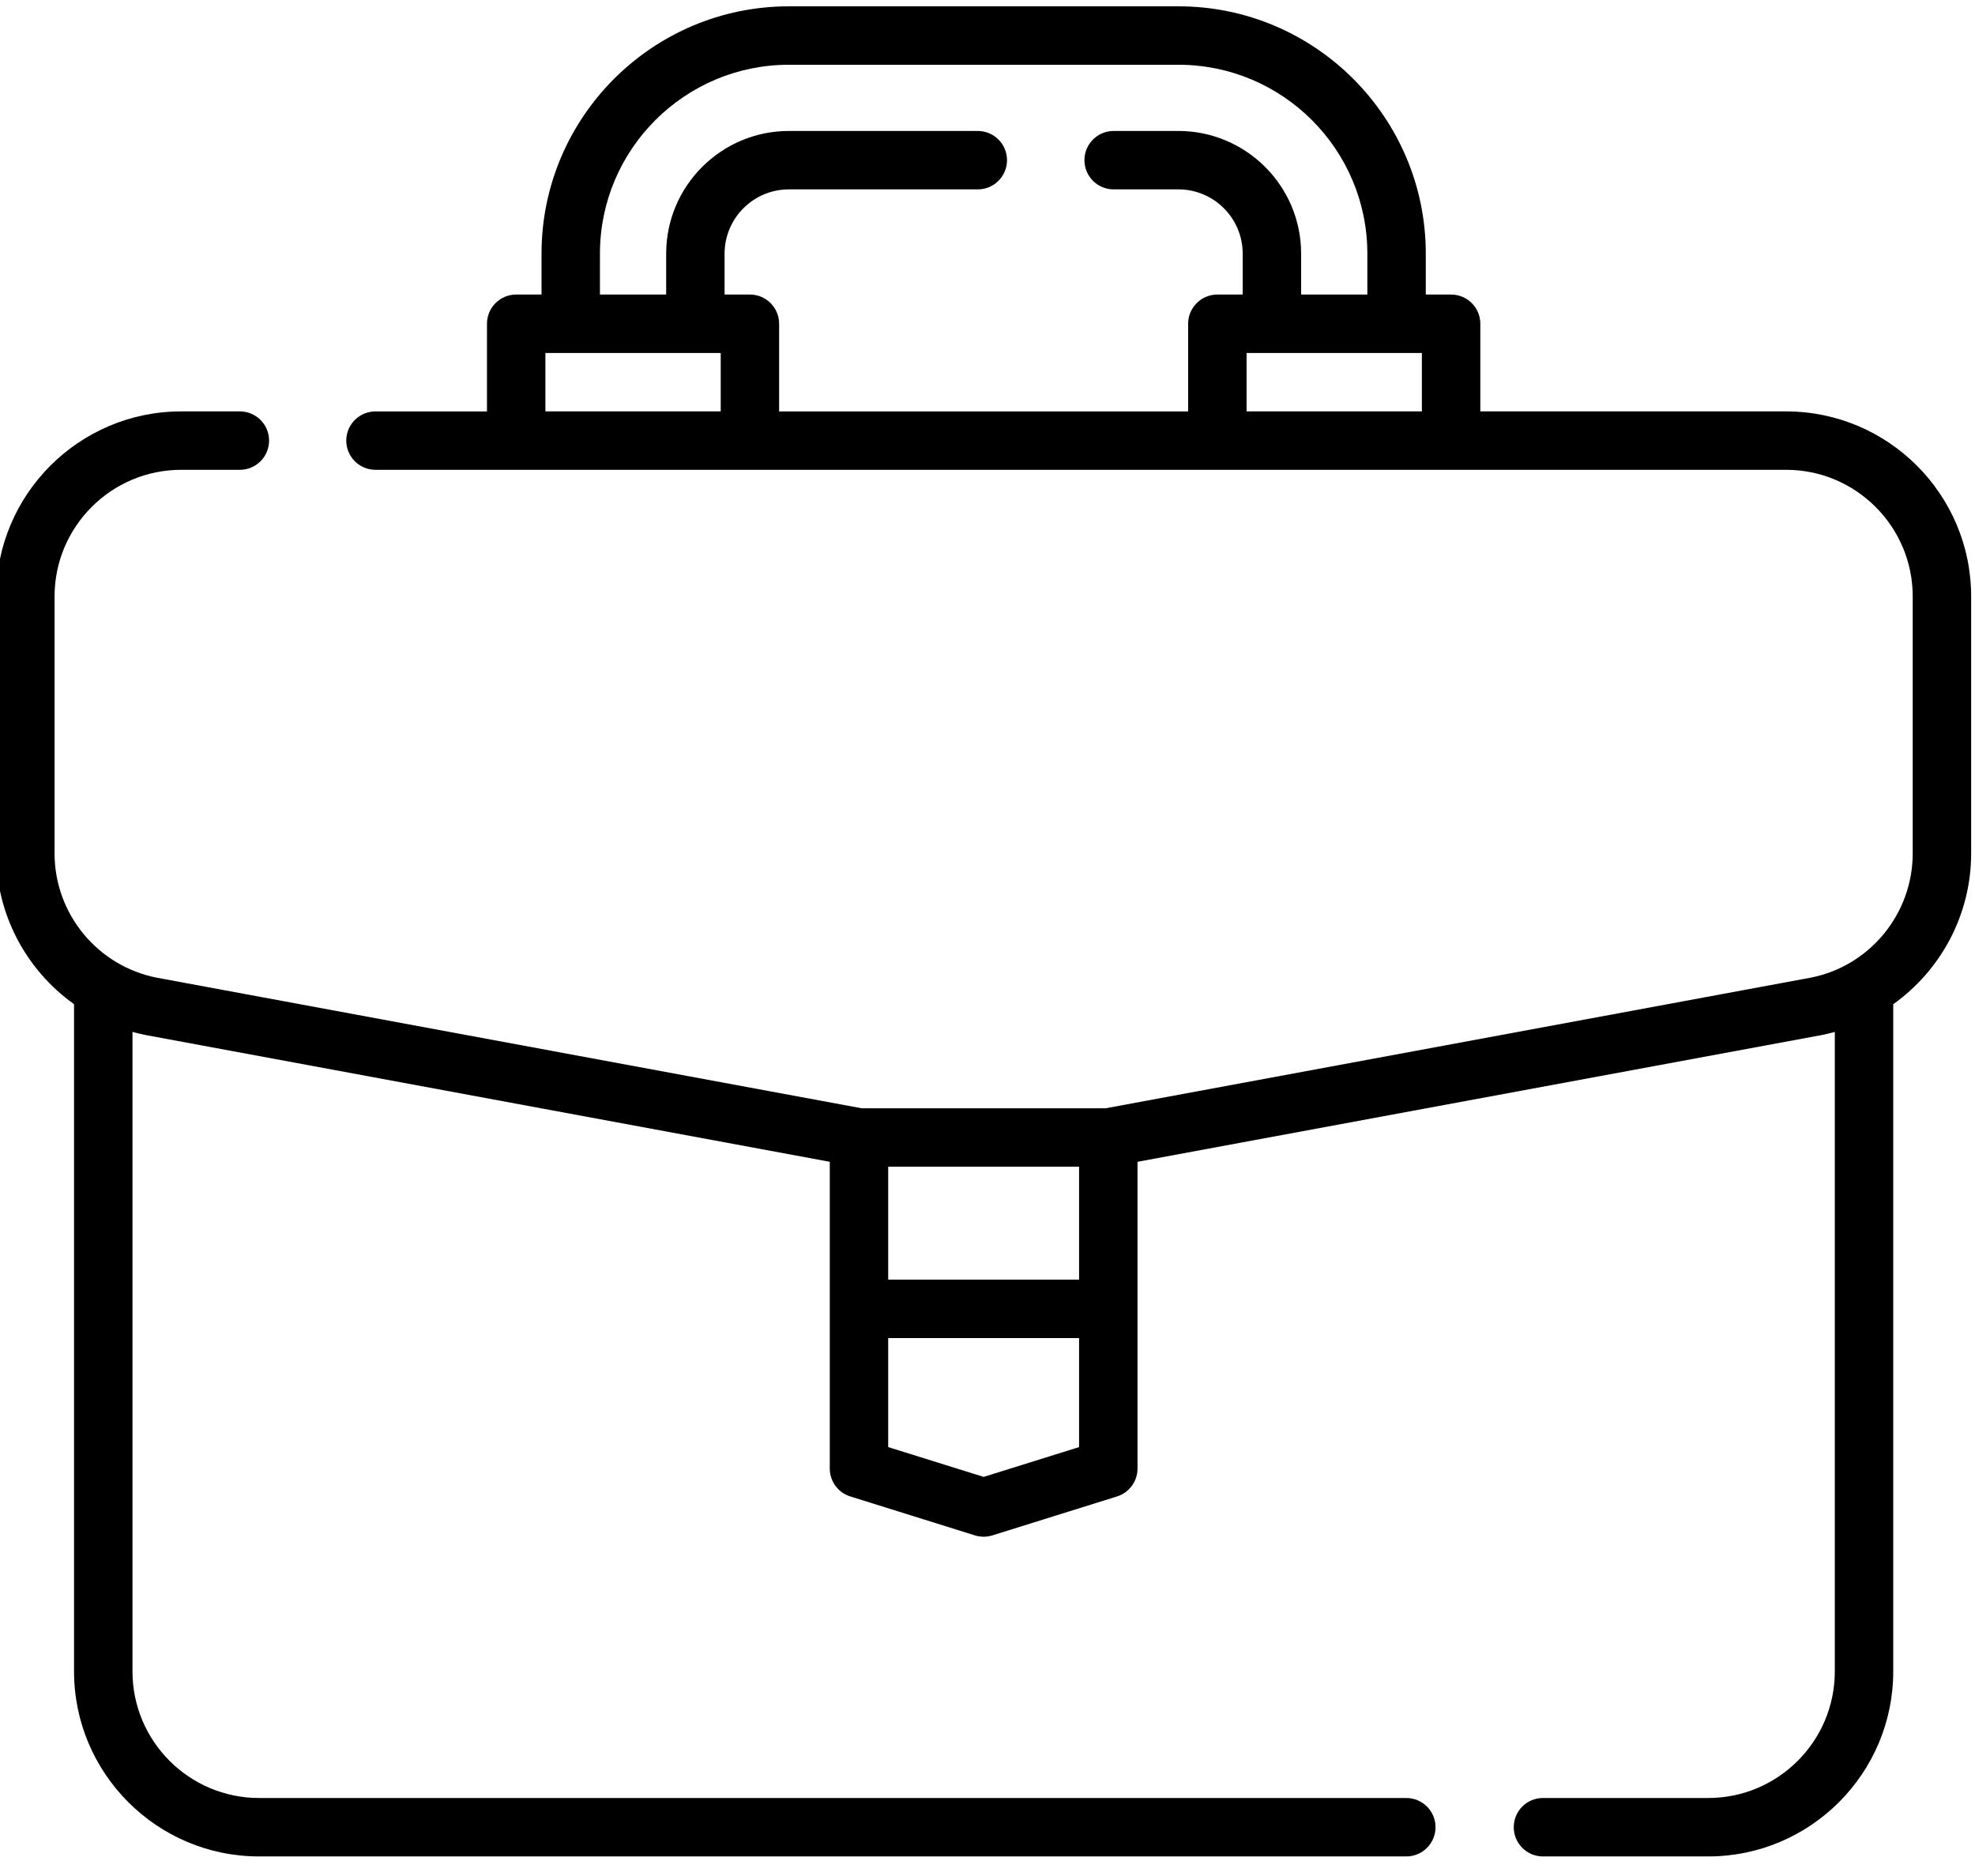 <svg viewBox="0 0 100 95" xmlns="http://www.w3.org/2000/svg">
<path d="M90.436 20.833H74.953V16.395C74.953 15.578 74.291 14.916 73.474 14.916H72.192V12.845C72.192 5.939 66.573 0.32 59.667 0.32H39.943C33.037 0.32 27.419 5.939 27.419 12.845V14.916H26.136C25.319 14.916 24.657 15.578 24.657 16.395V20.834H19.011C18.194 20.834 17.532 21.496 17.532 22.312C17.532 23.129 18.194 23.791 19.011 23.791H90.436C93.971 23.791 96.846 26.668 96.846 30.202V43.22C96.846 46.277 94.669 48.922 91.685 49.508L55.98 56.123H43.629L7.94 49.51C4.941 48.922 2.763 46.277 2.763 43.22V30.202C2.763 26.667 5.639 23.791 9.174 23.791H12.145C12.962 23.791 13.624 23.129 13.624 22.312C13.624 21.495 12.962 20.833 12.145 20.833H9.174C4.008 20.833 -0.195 25.036 -0.195 30.202V43.22C-0.195 46.322 1.34 49.133 3.749 50.851V84.64C3.749 89.806 7.952 94.009 13.118 94.009H71.205C72.022 94.009 72.685 93.347 72.685 92.529C72.685 91.712 72.022 91.05 71.205 91.05H13.118C9.583 91.05 6.708 88.174 6.708 84.64V52.255C6.931 52.316 7.156 52.371 7.386 52.416L42.014 58.833V74.368C42.014 75.014 42.434 75.586 43.052 75.779L49.364 77.752C49.507 77.796 49.656 77.819 49.805 77.819C49.954 77.819 50.102 77.796 50.246 77.752L56.558 75.779C57.176 75.586 57.596 75.014 57.596 74.368V58.833L92.239 52.414C92.463 52.37 92.684 52.316 92.902 52.257V84.64C92.902 88.175 90.026 91.05 86.492 91.05H78.125C77.308 91.05 76.646 91.712 76.646 92.529C76.646 93.347 77.308 94.009 78.125 94.009H86.492C91.657 94.009 95.86 89.806 95.86 84.64V50.853C98.268 49.136 99.805 46.323 99.805 43.22V30.202C99.805 25.036 95.602 20.833 90.436 20.833ZM30.377 12.845C30.377 7.57 34.668 3.279 39.943 3.279H59.667C64.942 3.279 69.233 7.57 69.233 12.845V14.916H65.88V12.845C65.88 9.419 63.092 6.632 59.667 6.632H56.387C55.57 6.632 54.908 7.294 54.908 8.111C54.908 8.928 55.57 9.59 56.387 9.59H59.667C61.461 9.59 62.921 11.05 62.921 12.845V14.916H61.639C60.822 14.916 60.159 15.578 60.159 16.395V20.834H39.449V16.395C39.449 15.578 38.787 14.916 37.97 14.916H36.688V12.845C36.688 11.05 38.149 9.59 39.943 9.59H49.509C50.326 9.59 50.988 8.928 50.988 8.111C50.988 7.294 50.326 6.632 49.509 6.632H39.943C36.517 6.632 33.73 9.419 33.73 12.845V14.916H30.377V12.845ZM27.615 20.833V17.874H36.492V20.833H27.615ZM63.118 20.833V17.874H71.994V20.833H63.118ZM44.972 59.081H54.637V64.801H44.972V59.081ZM54.637 73.28L49.805 74.79L44.972 73.28V67.76H54.637V73.28Z"/>
</svg>
